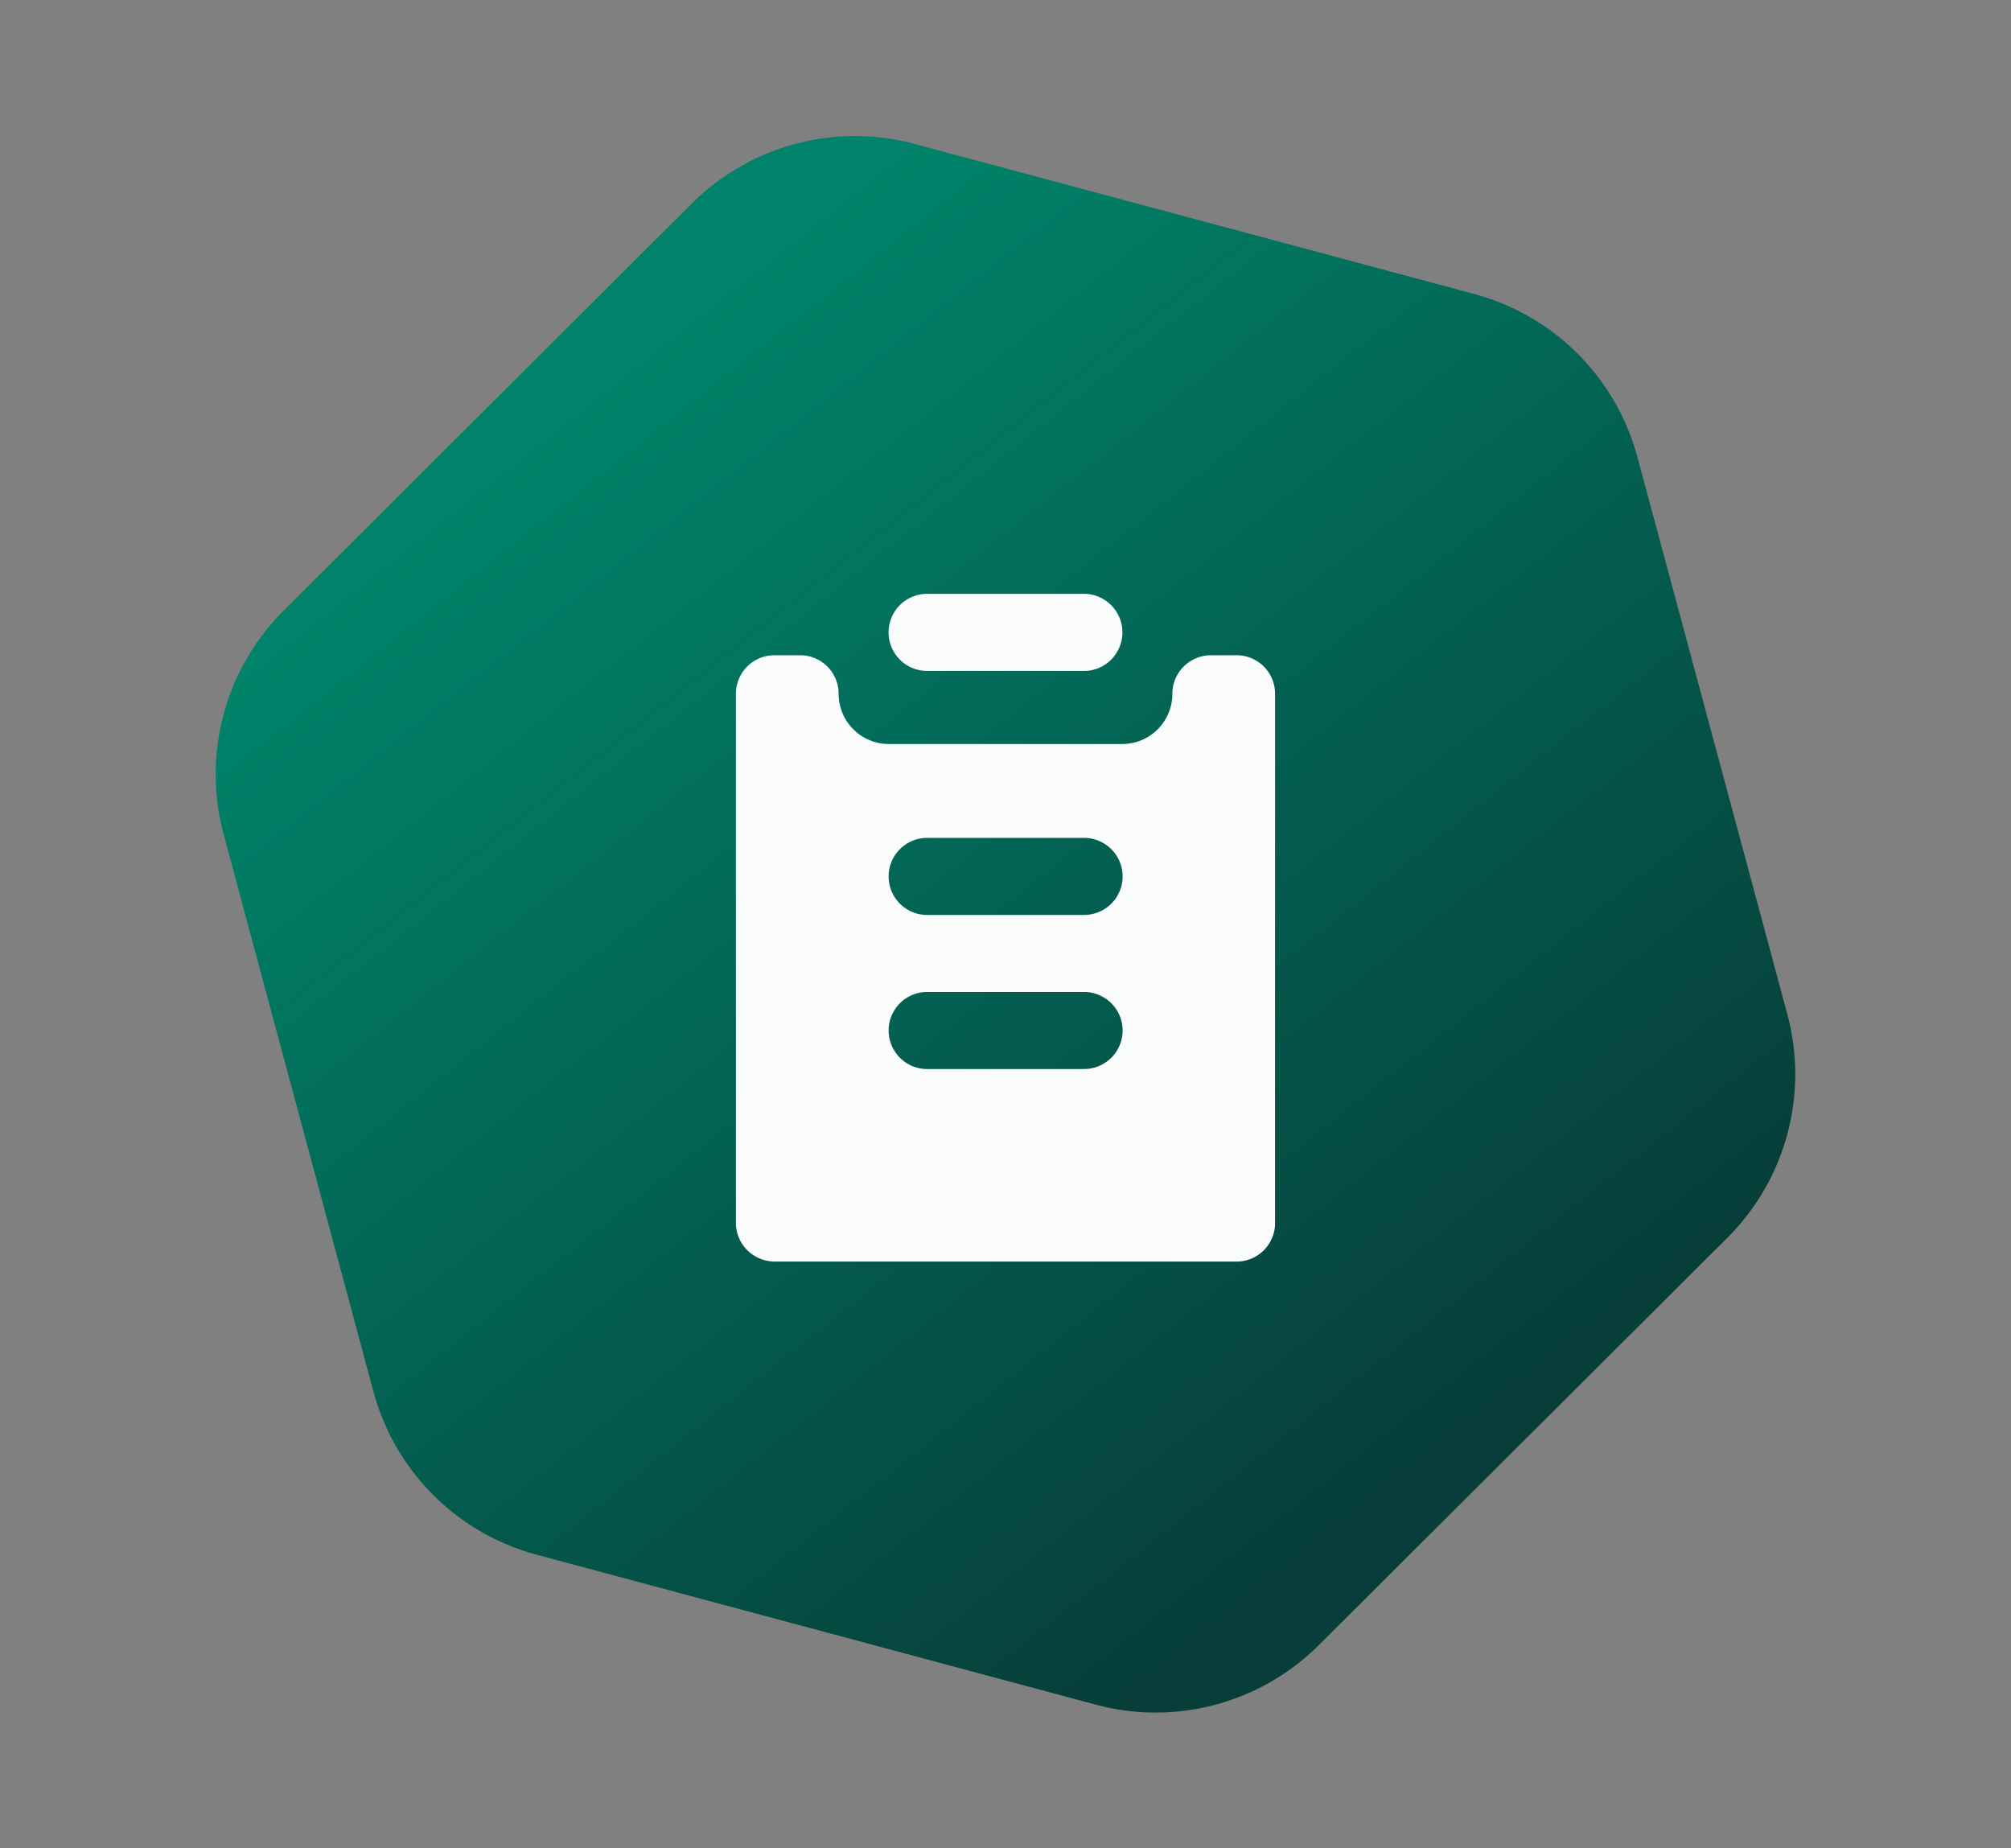 <svg xmlns="http://www.w3.org/2000/svg" xmlns:xlink="http://www.w3.org/1999/xlink" width="43.521" height="39.993" viewBox="0 0 43.521 39.993">
  <rect x="0" y="0" width="43.521" height="39.993" fill="#808080" stroke="none"/>
  <defs>
    <linearGradient id="linear-gradient" x1="0.157" y1="0.247" x2="0.87" y2="0.724" gradientUnits="objectBoundingBox">
      <stop offset="0" stop-color="#00836a"/>
      <stop offset="1" stop-color="#073e39"/>
    </linearGradient>
  </defs>
  <g id="Declaration" transform="translate(-46.444 -471)">
    <path id="hexagontile3" d="M24.559,0a5,5,0,0,1,4.327,2.495l6.253,10.8a5,5,0,0,1,0,5.01L28.886,29.1A5,5,0,0,1,24.559,31.6H12.03A5,5,0,0,1,7.7,29.1L1.45,18.3a5,5,0,0,1,0-5.01L7.7,2.495A5,5,0,0,1,12.03,0Z" transform="matrix(0.966, 0.259, -0.259, 0.966, 54.623, 471)" fill="url(#linear-gradient)"/>
    <g id="project" transform="translate(62.371 483.85)">
      <path id="Combined_Shape" data-name="Combined Shape" d="M.833,14.447A.839.839,0,0,1,.244,14.2.829.829,0,0,1,0,13.616V2.162a.832.832,0,0,1,.833-.834h.556a.834.834,0,0,1,.833.834A1.087,1.087,0,0,0,3.308,3.249H8.359A1.087,1.087,0,0,0,9.445,2.183V2.162a.829.829,0,0,1,.244-.589.839.839,0,0,1,.589-.245h.556a.832.832,0,0,1,.833.834V13.614a.821.821,0,0,1-.063.319.832.832,0,0,1-.77.515ZM7.5,10.281h.03a.833.833,0,0,0,.3-1.612.82.82,0,0,0-.3-.055H4.137a.834.834,0,0,0-.578.234.834.834,0,0,0,.578,1.434H7.5Zm0-3.334h.03a.833.833,0,0,0,.3-1.612.82.82,0,0,0-.3-.055H4.137a.834.834,0,0,0-.578.234.834.834,0,0,0,.578,1.434H7.5Zm0-5.28H4.166A.834.834,0,1,1,4.166,0H7.5a.833.833,0,0,1,.609.234.834.834,0,0,1,0,1.2.83.83,0,0,1-.579.234Z" transform="translate(0 0)" fill="#fafcfc"/>
    </g>
  </g>
</svg>
